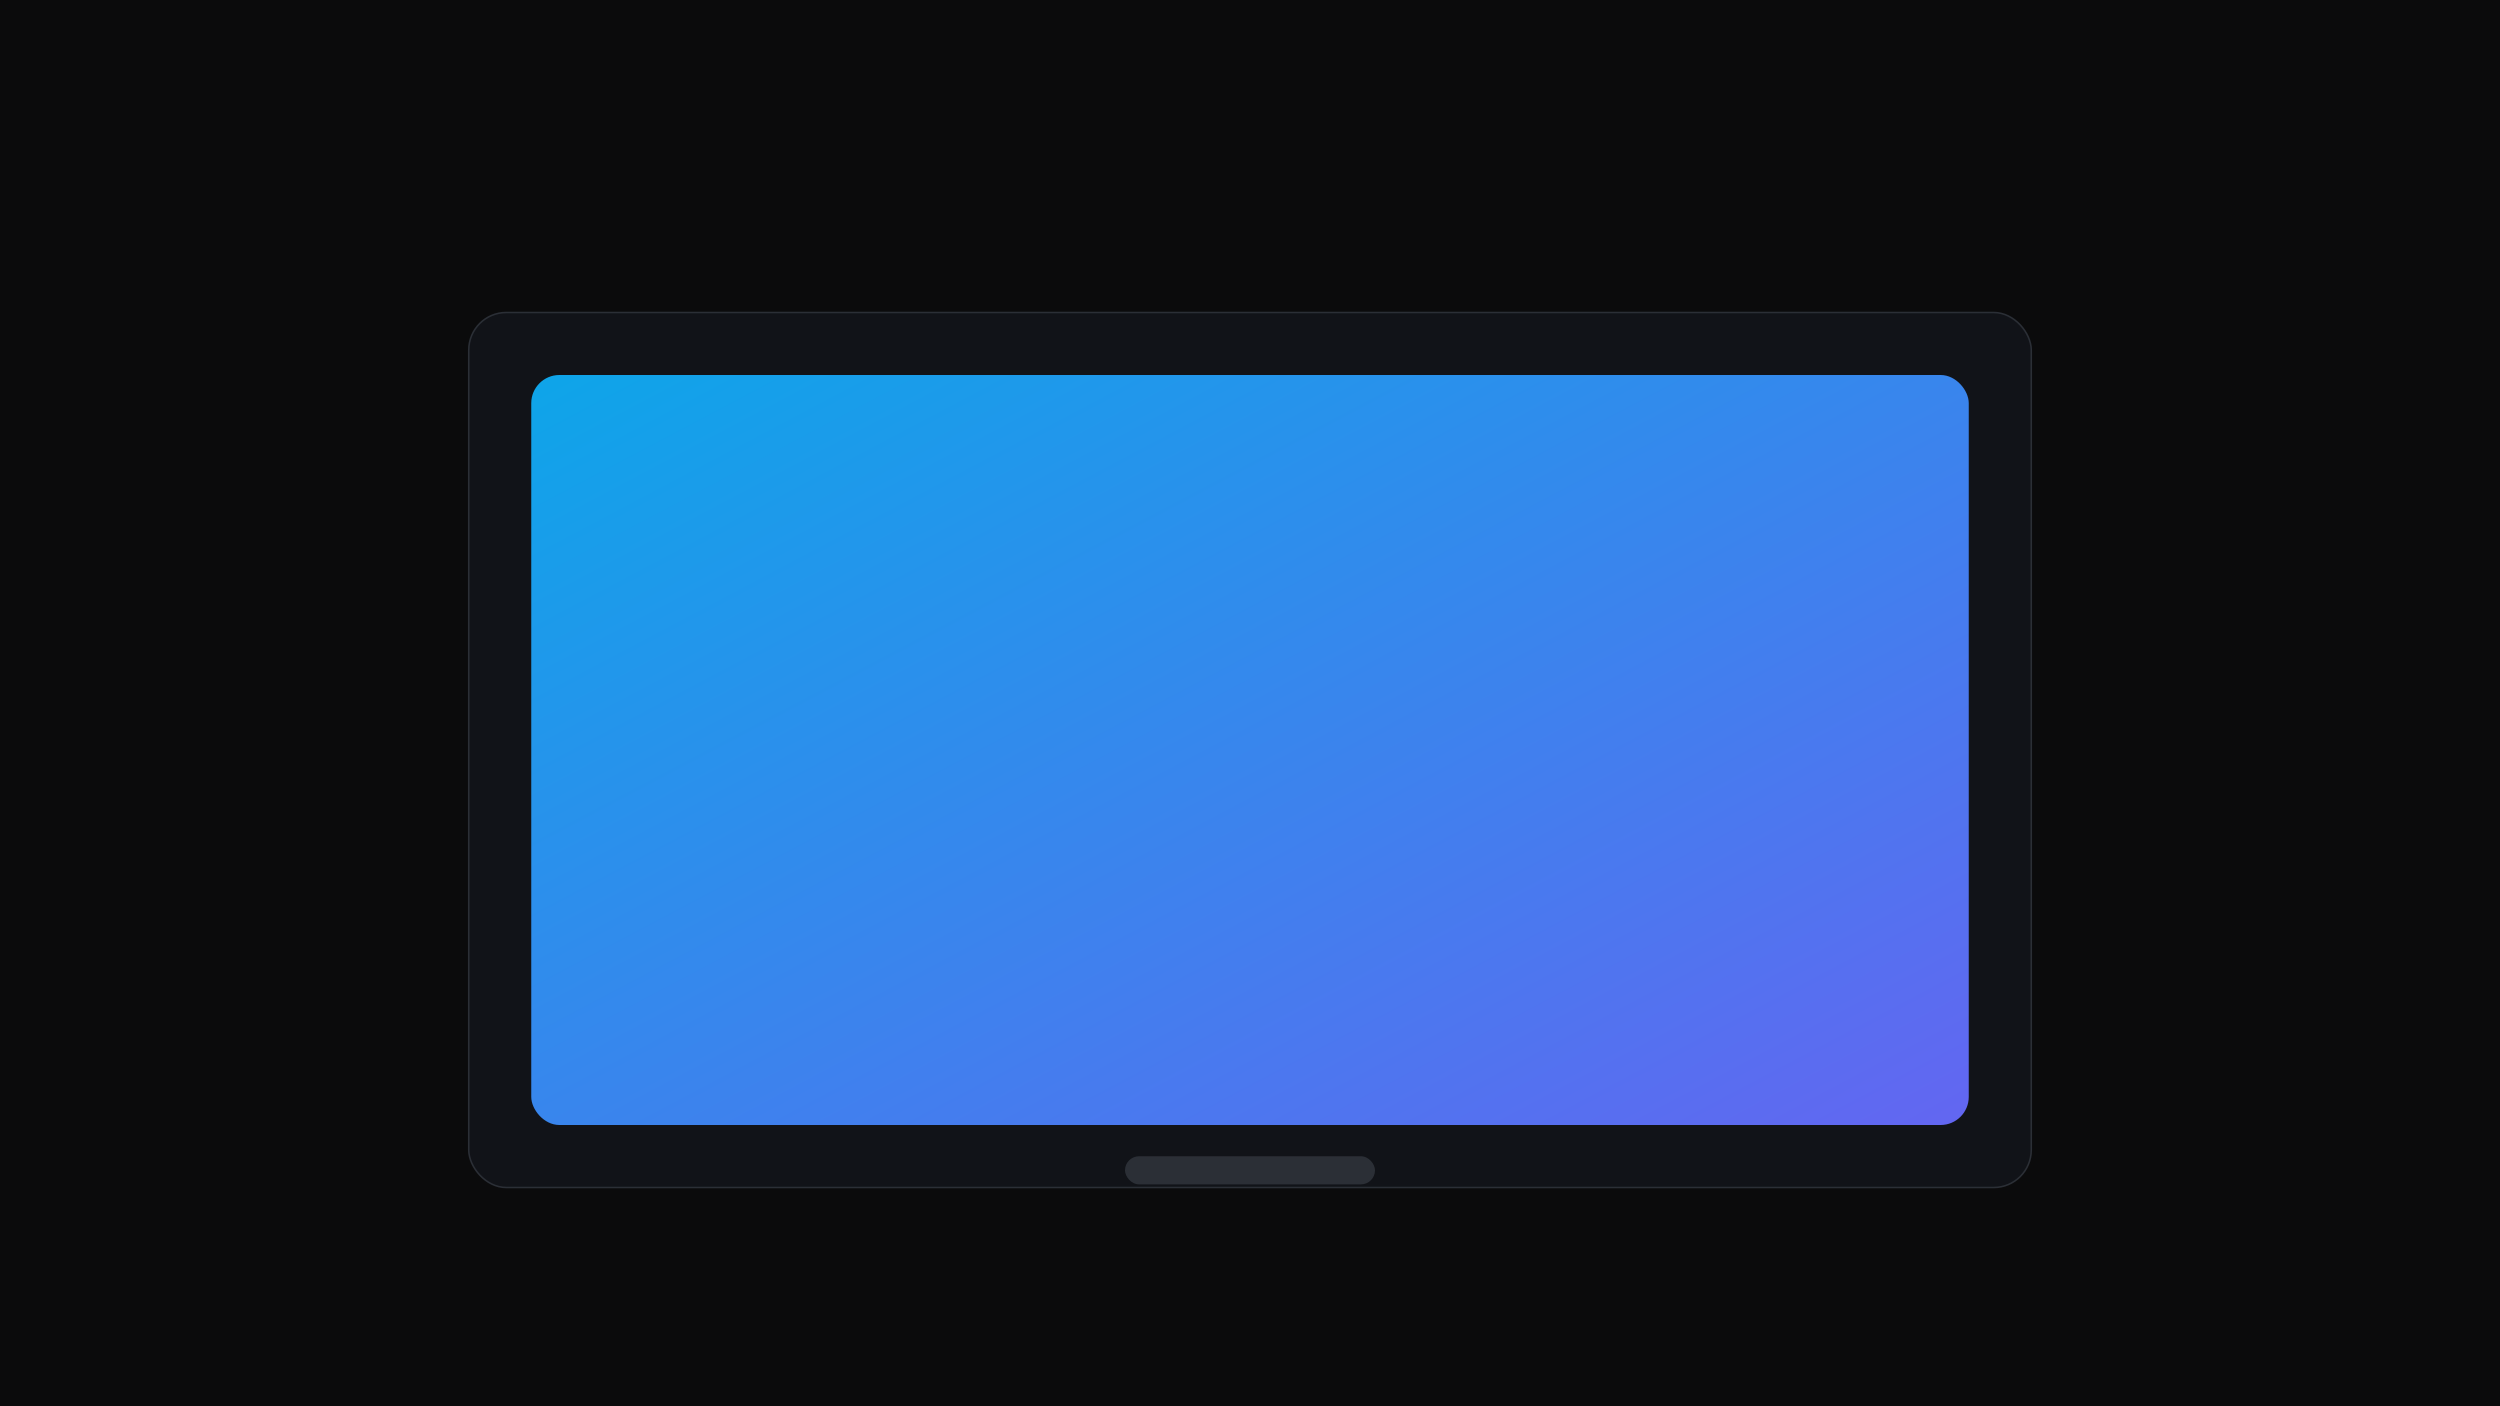 <svg width="1600" height="900" viewBox="0 0 1600 900" xmlns="http://www.w3.org/2000/svg" role="img" aria-label="Mac hero">
  <defs>
    <linearGradient id="g" x1="0" x2="1" y1="0" y2="1">
      <stop offset="0%" stop-color="#0ea5e9" />
      <stop offset="100%" stop-color="#6366f1" />
    </linearGradient>
  </defs>
  <rect width="100%" height="100%" fill="#0b0b0c"/>
  <g transform="translate(300,200)">
    <rect x="0" y="0" rx="24" ry="24" width="1000" height="560" fill="#111318" stroke="#2b2f36"/>
    <rect x="40" y="40" rx="18" ry="18" width="920" height="480" fill="url(#g)"/>
    <rect x="420" y="540" width="160" height="18" rx="9" fill="#2b2f36"/>
  </g>
</svg>